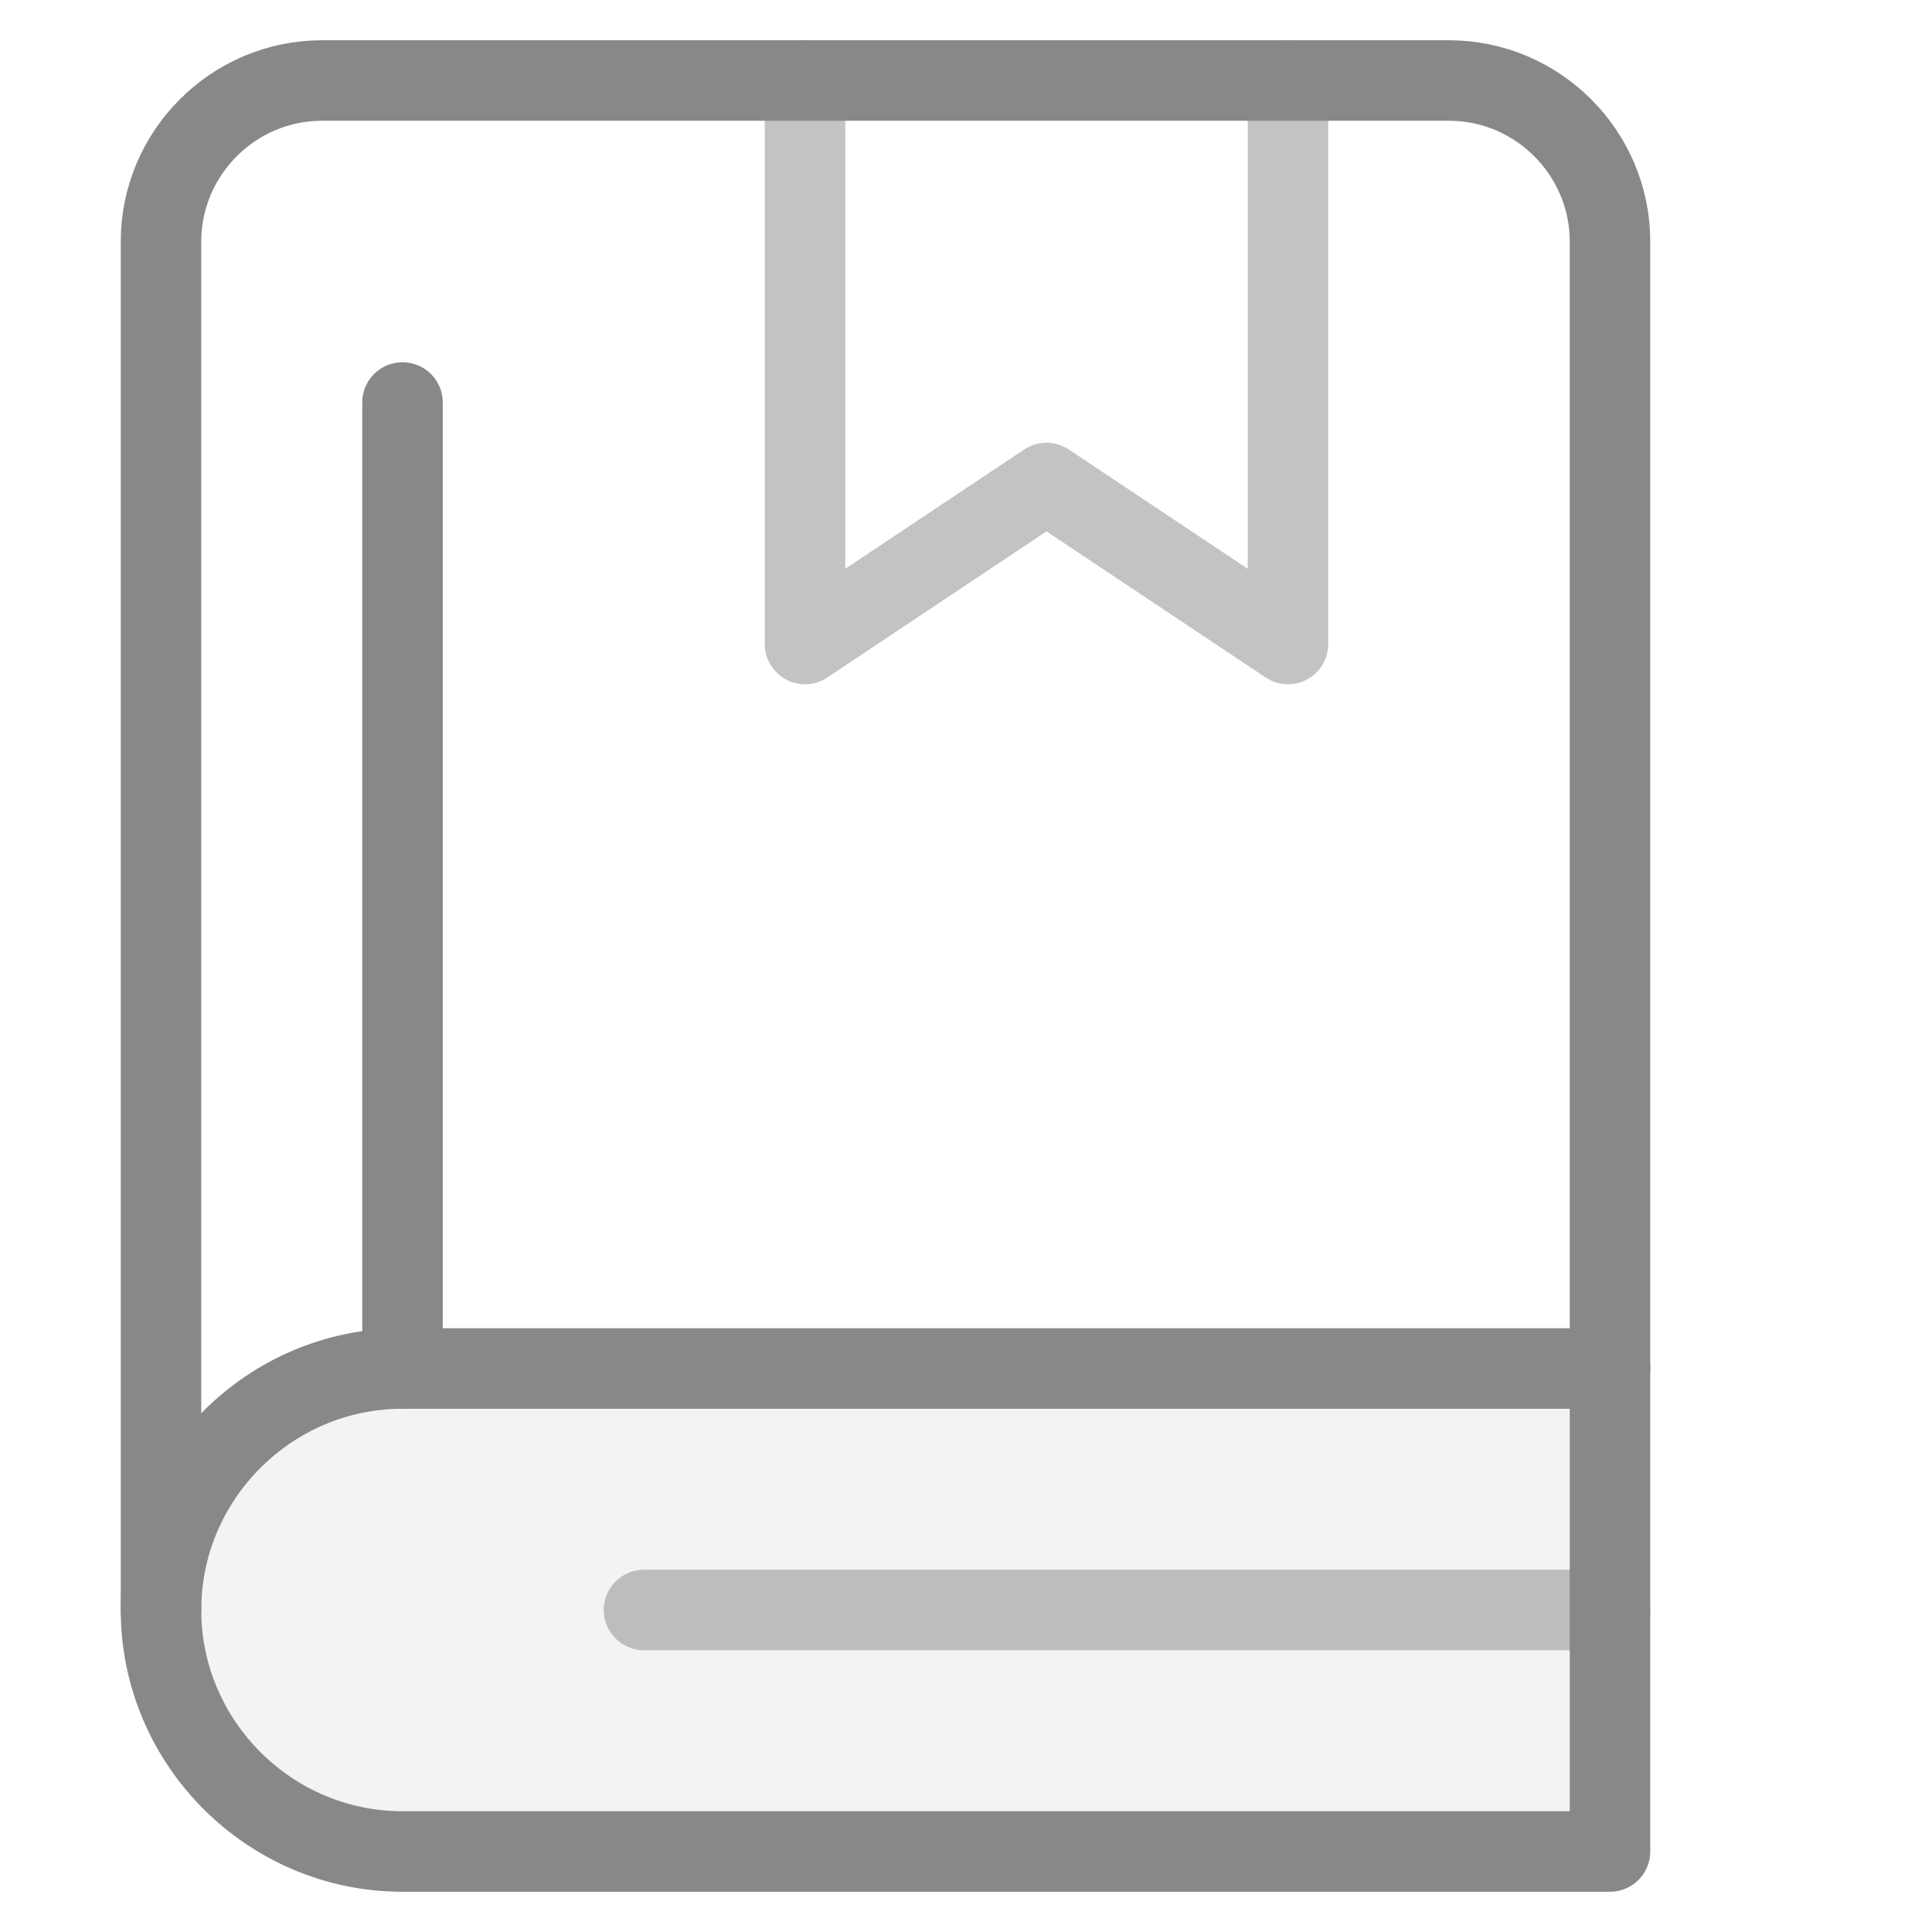 <?xml version="1.0" encoding="utf-8"?>
<!-- Generator: Adobe Illustrator 20.0.0, SVG Export Plug-In . SVG Version: 6.00 Build 0)  -->
<svg version="1.1" id="Layer_1" xmlns="http://www.w3.org/2000/svg" xmlns:xlink="http://www.w3.org/1999/xlink" x="0px" y="0px"
	 viewBox="0 0 48 48" style="enable-background:new 0 0 48 48;" xml:space="preserve">
<style type="text/css">
	
		.st0{opacity:0.5;fill:none;stroke:#888888;stroke-width:2;stroke-linecap:round;stroke-linejoin:round;stroke-miterlimit:10;enable-background:new    ;}
	.st1{fill:none;stroke:#888888;stroke-width:2;stroke-linecap:round;stroke-linejoin:round;stroke-miterlimit:10;}
	.st2{opacity:0.1;fill:#888888;enable-background:new    ;}
</style>
<line class="st0" x1="40" y1="40" x2="16" y2="40"/>
<polyline class="st0" points="32,2 32,16 26,12 20,16 20,2 "/>
<path class="st1" d="M40,34V6c0-2.2-1.8-4-4-4H8C5.8,2,4,3.8,4,6v34"/>
<path class="st2" d="M40,46V34H10c-3.3,0-6,2.7-6,6l0,0c0,3.3,2.7,6,6,6H40z"/>
<path class="st1" d="M40,46V34H10c-3.3,0-6,2.7-6,6l0,0c0,3.3,2.7,6,6,6H40z"/>
<line class="st1" x1="10" y1="34" x2="10" y2="10"/>
</svg>
